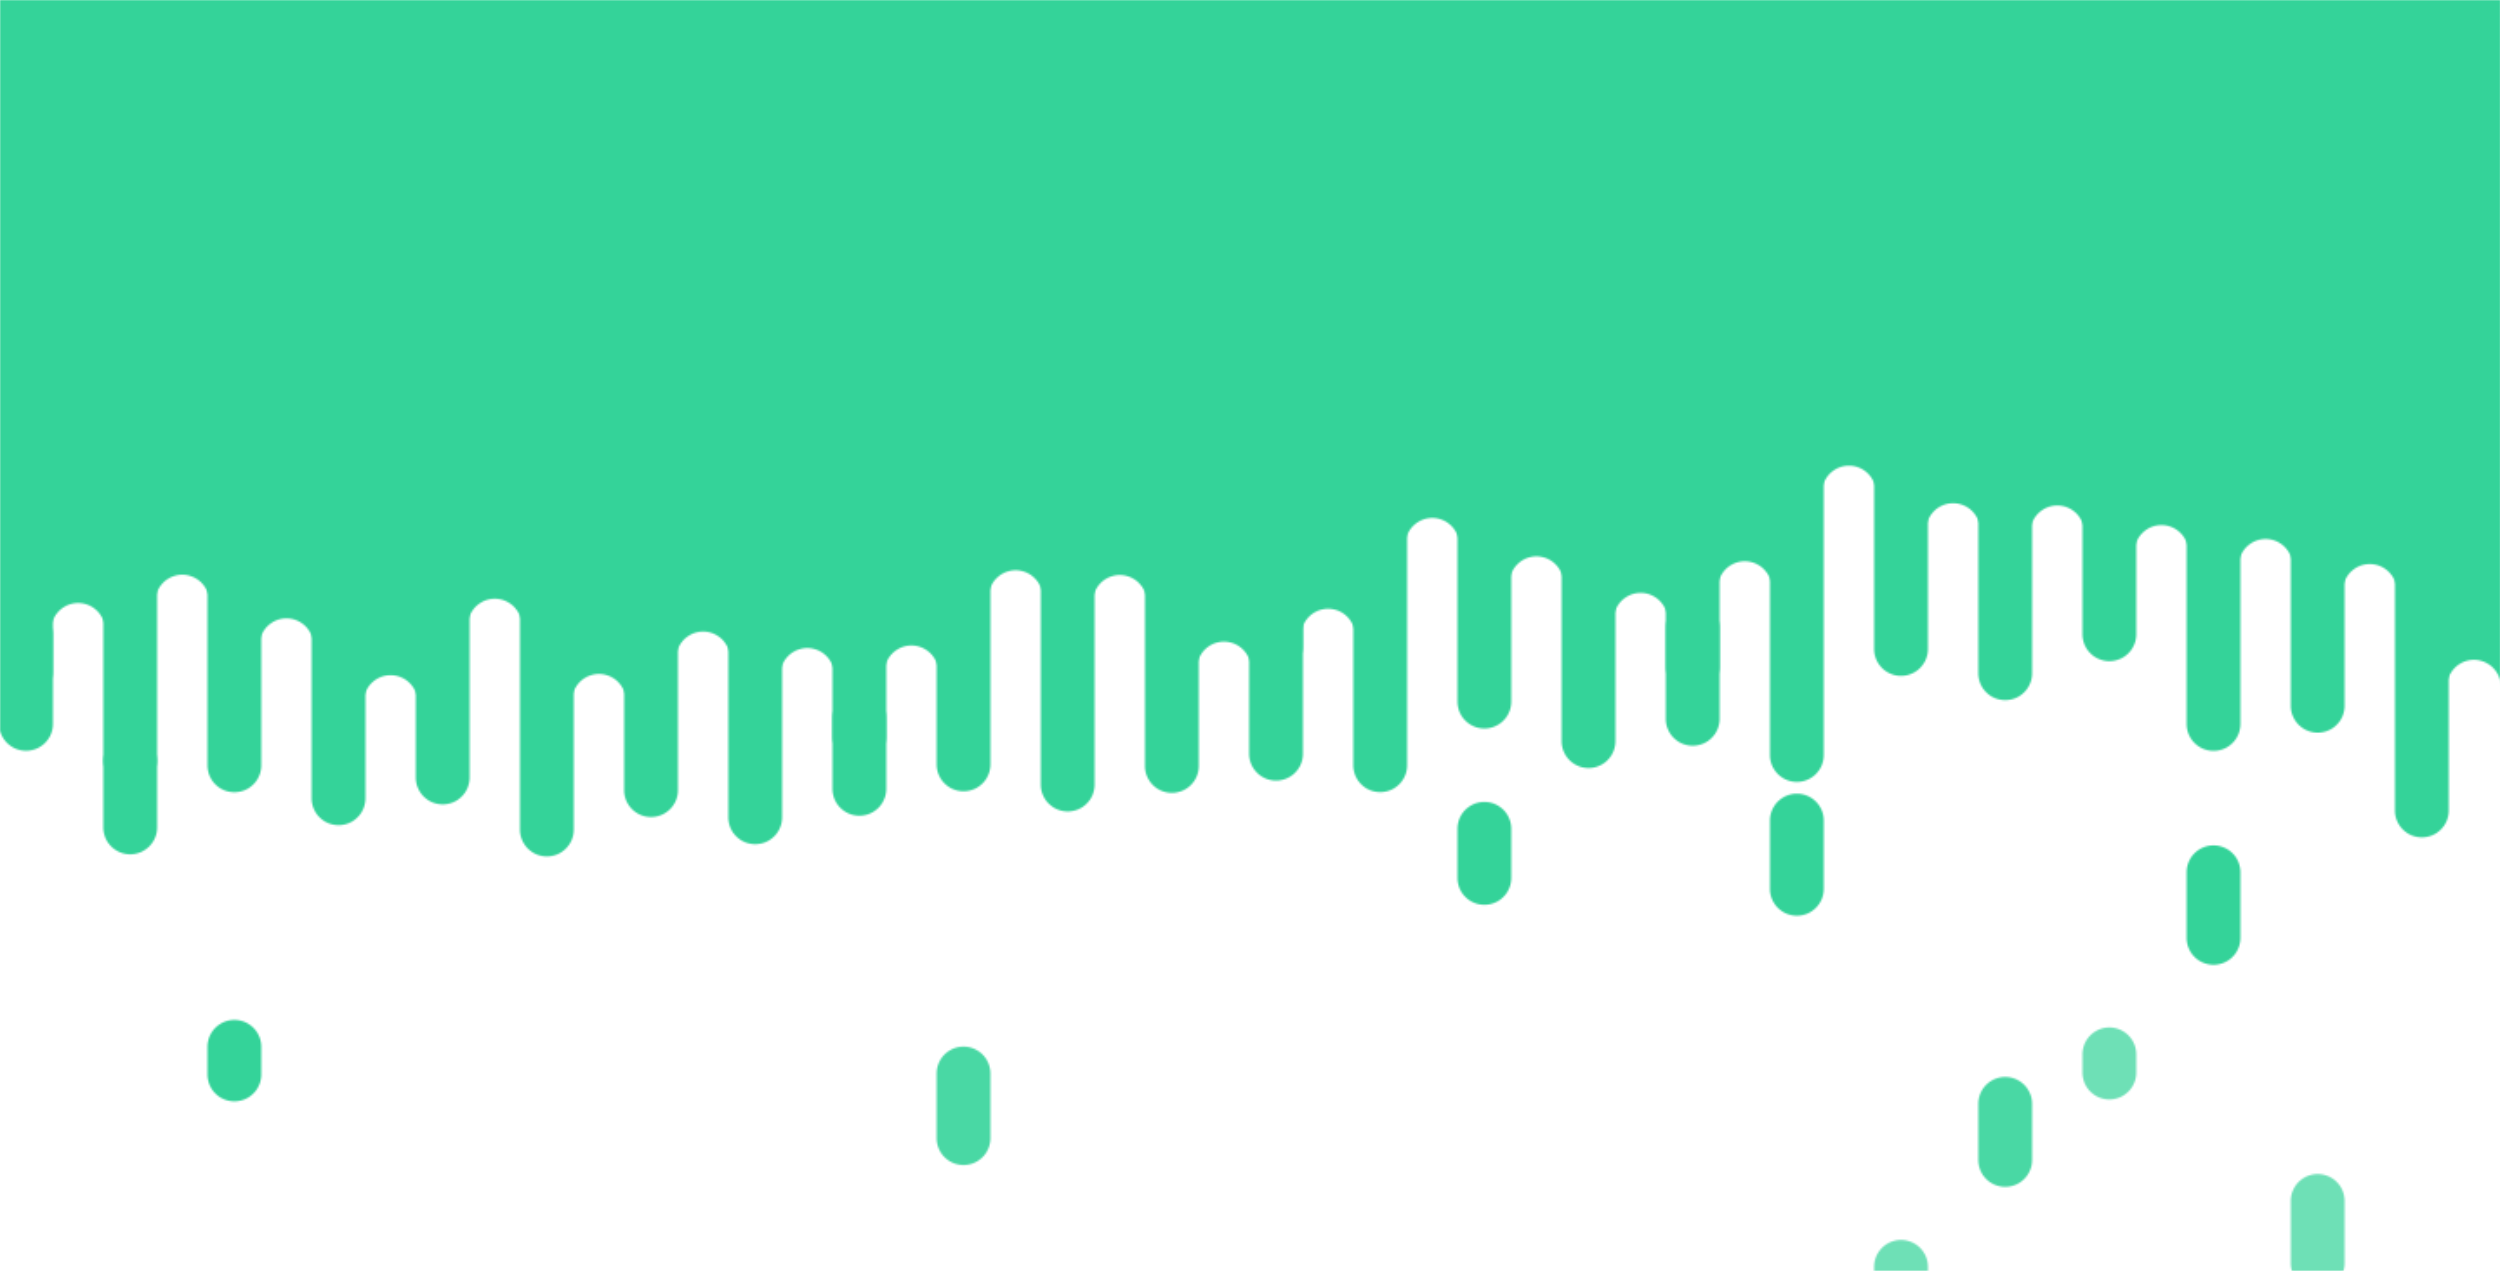 <?xml version="1.0" encoding="utf-8"?><svg xmlns="http://www.w3.org/2000/svg" xmlns:xlink="http://www.w3.org/1999/xlink" width="1440" height="732" preserveAspectRatio="xMidYMid" viewBox="0 0 1440 732" style="z-index:1;margin-right:-2px;display:block;background-repeat-y:initial;background-repeat-x:initial;background-color:rgb(255, 255, 255);animation-play-state:paused" ><g transform="translate(720,366) scale(1,1) translate(-720,-366)" style="transform:matrix(1, 0, 0, 1, 0, 0);animation-play-state:paused" ><defs style="animation-play-state:paused" ><linearGradient id="ldbk-photon-p0dpmbvle-lg" x1="0" x2="0" y1="0" y2="391" gradientUnits="userSpaceOnUse" style="animation-play-state:paused" ><stop stop-color="#34d399" offset="0" style="animation-play-state:paused" ></stop>

    
<stop stop-color="#34d399" offset="1" style="animation-play-state:paused" ></stop></linearGradient>

  
<mask id="ldbk-photon-p0dpmbvle-mask" style="animation-play-state:paused" ><g style="animation-play-state:paused" ><path d="M-0.5 -300 L-0.5 416.949 A15 15 0 0 0 30.5 416.949 L30.5 -300" fill="#fff" transform="matrix(1,0,0,1,0,0)" style="transform:matrix(1, 0, 0, 1, 0, 0);animation-play-state:paused" ></path>
<path d="M-0.5 365.493 L-0.5 386.949 A15 15 0 0 0 30.5 386.949 L30.5 365.493 A15 15 0 0 0 -0.5 365.493" fill="#fff" transform="matrix(1,0,0,1,0,0)" opacity="1" style="transform:matrix(1, 0, 0, 1, 0, 0);animation-play-state:paused" ></path>
<path d="M29.5 -300 L29.5 363.895 A15 15 0 0 1 60.5 363.895 L60.5 -300" fill="#fff" transform="matrix(1,0,0,1,0,-1.048)" style="transform:matrix(1, 0, 0, 1, 0, -1.048);animation-play-state:paused" ></path>
<path d="M29.5 -63.678 L29.5 -30 A15 15 0 0 0 60.5 -30 L60.5 -63.678 A15 15 0 0 0 29.5 -63.678" fill="#000" transform="matrix(1,0,0,1,0,0)" opacity="1" style="transform:matrix(1, 0, 0, 1, 0, 0);animation-play-state:paused" ></path>
<path d="M59.5 -300 L59.5 397.368 A15 15 0 0 0 90.5 397.368 L90.5 -300" fill="#fff" transform="matrix(1,0,0,1,0,40.429)" style="transform:matrix(1, 0, 0, 1, 0, 40.429);animation-play-state:paused" ></path>
<path d="M59.5 329.333 L59.5 367.368 A15 15 0 0 0 90.5 367.368 L90.5 329.333 A15 15 0 0 0 59.5 329.333" fill="#fff" transform="matrix(1,0,0,1,0,109.208)" opacity="1" style="transform:matrix(1, 0, 0, 1, 0, 109.208);animation-play-state:paused" ></path>
<path d="M89.5 -300 L89.5 387.843 A15 15 0 0 1 120.5 387.843 L120.5 -300" fill="#fff" transform="matrix(1,0,0,1,0,-41.291)" style="transform:matrix(1, 0, 0, 1, 0, -41.291);animation-play-state:paused" ></path>
<path d="M89.5 -51.893 L89.5 -30 A15 15 0 0 0 120.5 -30 L120.5 -51.893 A15 15 0 0 0 89.5 -51.893" fill="#000" transform="matrix(1,0,0,1,0,0)" opacity="1" style="transform:matrix(1, 0, 0, 1, 0, 0);animation-play-state:paused" ></path>
<path d="M119.5 -300 L119.5 423.06 A15 15 0 0 0 150.5 423.06 L150.5 -300" fill="#fff" transform="matrix(1,0,0,1,0,17.778)" style="transform:matrix(1, 0, 0, 1, 0, 17.779);animation-play-state:paused" ></path>
<path d="M119.5 377.156 L119.5 393.06 A15 15 0 0 0 150.5 393.06 L150.5 377.156 A15 15 0 0 0 119.5 377.156" fill="#fff" transform="matrix(1,0,0,1,0,225.824)" opacity="1" style="transform:matrix(1, 0, 0, 1, 0, 225.824);animation-play-state:paused" ></path>
<path d="M149.5 -300 L149.5 407.313 A15 15 0 0 1 180.5 407.313 L180.5 -300" fill="#fff" transform="matrix(1,0,0,1,0,-35.628)" style="transform:matrix(1, 0, 0, 1, 0, -35.628);animation-play-state:paused" ></path>
<path d="M149.5 -50.779 L149.5 -30 A15 15 0 0 0 180.5 -30 L180.5 -50.779 A15 15 0 0 0 149.5 -50.779" fill="#000" transform="matrix(1,0,0,1,0,0)" opacity="0.089" style="transform:matrix(1, 0, 0, 1, 0, 0);opacity:0.089;animation-play-state:paused" ></path>
<path d="M179.5 -300 L179.5 431.68 A15 15 0 0 0 210.5 431.68 L210.5 -300" fill="#fff" transform="matrix(1,0,0,1,0,28.131)" style="transform:matrix(1, 0, 0, 1, 0, 28.131);animation-play-state:paused" ></path>
<path d="M179.5 369.092 L179.5 401.68 A15 15 0 0 0 210.5 401.68 L210.5 369.092 A15 15 0 0 0 179.5 369.092" fill="#fff" transform="matrix(1,0,0,1,0,484.882)" opacity="0.357" style="transform:matrix(1, 0, 0, 1, 0, 484.882);opacity:0.357;animation-play-state:paused" ></path>
<path d="M209.5 -300 L209.5 407.416 A15 15 0 0 1 240.5 407.416 L240.5 -300" fill="#fff" transform="matrix(1,0,0,1,0,-3.016)" style="transform:matrix(1, 0, 0, 1, 0, -3.016);animation-play-state:paused" ></path>
<path d="M209.5 -62.34 L209.5 -30 A15 15 0 0 0 240.5 -30 L240.5 -62.34 A15 15 0 0 0 209.5 -62.34" fill="#000" transform="matrix(1,0,0,1,0,0)" opacity="0.982" style="transform:matrix(1, 0, 0, 1, 0, 0);opacity:0.982;animation-play-state:paused" ></path>
<path d="M239.5 -300 L239.5 447.837 A15 15 0 0 0 270.5 447.837 L270.5 -300" fill="#fff" transform="matrix(1,0,0,1,0,0)" style="transform:matrix(1, 0, 0, 1, 0, 0);animation-play-state:paused" ></path>
<path d="M239.5 404.204 L239.5 417.837 A15 15 0 0 0 270.5 417.837 L270.5 404.204 A15 15 0 0 0 239.5 404.204" fill="#fff" transform="matrix(1,0,0,1,0,368.201)" opacity="0.714" style="transform:matrix(1, 0, 0, 1, 0, 368.201);opacity:0.714;animation-play-state:paused" ></path>
<path d="M269.5 -300 L269.5 395.537 A15 15 0 0 1 300.5 395.537 L300.5 -300" fill="#fff" transform="matrix(1,0,0,1,0,-35.157)" style="transform:matrix(1, 0, 0, 1, 0, -35.157);animation-play-state:paused" ></path>
<path d="M269.5 -54.787 L269.5 -30 A15 15 0 0 0 300.5 -30 L300.5 -54.787 A15 15 0 0 0 269.5 -54.787" fill="#000" transform="matrix(1,0,0,1,0,0)" opacity="0.446" style="transform:matrix(1, 0, 0, 1, 0, 0);opacity:0.446;animation-play-state:paused" ></path>
<path d="M299.5 -300 L299.5 463.833 A15 15 0 0 0 330.5 463.833 L330.5 -300" fill="#fff" transform="matrix(1,0,0,1,0,13.978)" style="transform:matrix(1, 0, 0, 1, 0, 13.978);animation-play-state:paused" ></path>
<path d="M299.5 412.482 L299.5 433.833 A15 15 0 0 0 330.5 433.833 L330.5 412.482 A15 15 0 0 0 299.5 412.482" fill="#fff" transform="matrix(1,0,0,1,0,778.652)" opacity="0.179" style="transform:matrix(1, 0, 0, 1, 0, 778.652);opacity:0.179;animation-play-state:paused" ></path>
<path d="M329.5 -300 L329.5 435.869 A15 15 0 0 1 360.5 435.869 L360.5 -300" fill="#fff" transform="matrix(1,0,0,1,0,-32.15)" style="transform:matrix(1, 0, 0, 1, 0, -32.15);animation-play-state:paused" ></path>
<path d="M329.5 -66.255 L329.5 -30 A15 15 0 0 0 360.5 -30 L360.5 -66.255 A15 15 0 0 0 329.5 -66.255" fill="#000" transform="matrix(1,0,0,1,0,0)" opacity="0.893" style="transform:matrix(1, 0, 0, 1, 0, 0);opacity:0.893;animation-play-state:paused" ></path>
<path d="M359.5 -300 L359.5 442.28 A15 15 0 0 0 390.5 442.28 L390.5 -300" fill="#fff" transform="matrix(1,0,0,1,0,12.833)" style="transform:matrix(1, 0, 0, 1, 0, 12.833);animation-play-state:paused" ></path>
<path d="M359.5 385.757 L359.5 412.28 A15 15 0 0 0 390.5 412.28 L390.5 385.757 A15 15 0 0 0 359.5 385.757" fill="#fff" transform="matrix(1,0,0,1,0,603.997)" opacity="0.357" style="transform:matrix(1, 0, 0, 1, 0, 603.997);opacity:0.357;animation-play-state:paused" ></path>
<path d="M389.5 -300 L389.5 421.107 A15 15 0 0 1 420.5 421.107 L420.5 -300" fill="#fff" transform="matrix(1,0,0,1,0,-41.813)" style="transform:matrix(1, 0, 0, 1, 0, -41.813);animation-play-state:paused" ></path>
<path d="M389.5 -45.076 L389.5 -30 A15 15 0 0 0 420.5 -30 L420.5 -45.076 A15 15 0 0 0 389.5 -45.076" fill="#000" transform="matrix(1,0,0,1,0,0)" opacity="0.268" style="transform:matrix(1, 0, 0, 1, 0, 0);opacity:0.268;animation-play-state:paused" ></path>
<path d="M419.5 -300 L419.5 450.683 A15 15 0 0 0 450.5 450.683 L450.5 -300" fill="#fff" transform="matrix(1,0,0,1,0,20.08)" style="transform:matrix(1, 0, 0, 1, 0, 20.081);animation-play-state:paused" ></path>
<path d="M419.5 392.641 L419.5 420.683 A15 15 0 0 0 450.5 420.683 L450.5 392.641 A15 15 0 0 0 419.5 392.641" fill="#fff" transform="matrix(1,0,0,1,0,431.982)" opacity="0.536" style="transform:matrix(1, 0, 0, 1, 0, 431.982);opacity:0.536;animation-play-state:paused" ></path>
<path d="M449.5 -300 L449.5 392.624 A15 15 0 0 1 480.5 392.624 L480.5 -300" fill="#fff" transform="matrix(1,0,0,1,0,-3.84)" style="transform:matrix(1, 0, 0, 1, 0, -3.84);animation-play-state:paused" ></path>
<path d="M449.5 -55.261 L449.5 -30 A15 15 0 0 0 480.5 -30 L480.5 -55.261 A15 15 0 0 0 449.5 -55.261" fill="#000" transform="matrix(1,0,0,1,0,0)" opacity="0.179" style="transform:matrix(1, 0, 0, 1, 0, 0);opacity:0.179;animation-play-state:paused" ></path>
<path d="M479.5 -300 L479.5 454.348 A15 15 0 0 0 510.5 454.348 L510.5 -300" fill="#fff" transform="matrix(1,0,0,1,0,0)" style="transform:matrix(1, 0, 0, 1, 0, 0);animation-play-state:paused" ></path>
<path d="M479.5 413.415 L479.5 424.348 A15 15 0 0 0 510.5 424.348 L510.5 413.415 A15 15 0 0 0 479.5 413.415" fill="#fff" transform="matrix(1,0,0,1,0,0)" opacity="1" style="transform:matrix(1, 0, 0, 1, 0, 0);animation-play-state:paused" ></path>
<path d="M509.5 -300 L509.5 395.301 A15 15 0 0 1 540.5 395.301 L540.5 -300" fill="#fff" transform="matrix(1,0,0,1,0,-7.993)" style="transform:matrix(1, 0, 0, 1, 0, -7.993);animation-play-state:paused" ></path>
<path d="M509.5 -50.09 L509.5 -30 A15 15 0 0 0 540.5 -30 L540.5 -50.09 A15 15 0 0 0 509.5 -50.09" fill="#000" transform="matrix(1,0,0,1,0,0)" opacity="1" style="transform:matrix(1, 0, 0, 1, 0, 0);animation-play-state:paused" ></path>
<path d="M539.5 -300 L539.5 423.895 A15 15 0 0 0 570.5 423.895 L570.5 -300" fill="#fff" transform="matrix(1,0,0,1,0,16.375)" style="transform:matrix(1, 0, 0, 1, 0, 16.375);animation-play-state:paused" ></path>
<path d="M539.5 356.692 L539.5 393.895 A15 15 0 0 0 570.5 393.895 L570.5 356.692 A15 15 0 0 0 539.5 356.692" fill="#fff" transform="matrix(1,0,0,1,0,261.67)" opacity="0.893" style="transform:matrix(1, 0, 0, 1, 0, 261.67);opacity:0.893;animation-play-state:paused" ></path>
<path d="M569.5 -300 L569.5 376.209 A15 15 0 0 1 600.5 376.209 L600.5 -300" fill="#fff" transform="matrix(1,0,0,1,0,-32.232)" style="transform:matrix(1, 0, 0, 1, 0, -32.232);animation-play-state:paused" ></path>
<path d="M569.5 -52.936 L569.5 -30 A15 15 0 0 0 600.5 -30 L600.5 -52.936 A15 15 0 0 0 569.5 -52.936" fill="#000" transform="matrix(1,0,0,1,0,0)" opacity="0.625" style="transform:matrix(1, 0, 0, 1, 0, 0);opacity:0.625;animation-play-state:paused" ></path>
<path d="M599.5 -300 L599.5 430.573 A15 15 0 0 0 630.5 430.573 L630.5 -300" fill="#fff" transform="matrix(1,0,0,1,0,21.333)" style="transform:matrix(1, 0, 0, 1, 0, 21.333);animation-play-state:paused" ></path>
<path d="M599.5 369.563 L599.5 400.573 A15 15 0 0 0 630.5 400.573 L630.5 369.563 A15 15 0 0 0 599.5 369.563" fill="#fff" transform="matrix(1,0,0,1,0,411.028)" opacity="0.714" style="transform:matrix(1, 0, 0, 1, 0, 411.028);opacity:0.714;animation-play-state:paused" ></path>
<path d="M629.5 -300 L629.5 379.347 A15 15 0 0 1 660.5 379.347 L660.5 -300" fill="#fff" transform="matrix(1,0,0,1,0,-32.619)" style="transform:matrix(1, 0, 0, 1, 0, -32.619);animation-play-state:paused" ></path>
<path d="M629.5 -41.316 L629.5 -30 A15 15 0 0 0 660.5 -30 L660.5 -41.316 A15 15 0 0 0 629.5 -41.316" fill="#000" transform="matrix(1,0,0,1,0,0)" opacity="0.089" style="transform:matrix(1, 0, 0, 1, 0, 0);opacity:0.089;animation-play-state:paused" ></path>
<path d="M659.5 -300 L659.5 399.478 A15 15 0 0 0 690.5 399.478 L690.5 -300" fill="#fff" transform="matrix(1,0,0,1,0,41.722)" style="transform:matrix(1, 0, 0, 1, 0, 41.722);animation-play-state:paused" ></path>
<path d="M659.5 344.062 L659.5 369.478 A15 15 0 0 0 690.5 369.478 L690.5 344.062 A15 15 0 0 0 659.5 344.062" fill="#fff" transform="matrix(1,0,0,1,0,450.905)" opacity="0.357" style="transform:matrix(1, 0, 0, 1, 0, 450.905);opacity:0.357;animation-play-state:paused" ></path>
<path d="M689.5 -300 L689.5 389.057 A15 15 0 0 1 720.5 389.057 L720.5 -300" fill="#fff" transform="matrix(1,0,0,1,0,-3.972)" style="transform:matrix(1, 0, 0, 1, 0, -3.972);animation-play-state:paused" ></path>
<path d="M689.5 -57.681 L689.5 -30 A15 15 0 0 0 720.5 -30 L720.5 -57.681 A15 15 0 0 0 689.5 -57.681" fill="#000" transform="matrix(1,0,0,1,0,0)" opacity="0.804" style="transform:matrix(1, 0, 0, 1, 0, 0);opacity:0.804;animation-play-state:paused" ></path>
<path d="M719.5 -300 L719.5 402.564 A15 15 0 0 0 750.5 402.564 L750.5 -300" fill="#fff" transform="matrix(1,0,0,1,0,31.571)" style="transform:matrix(1, 0, 0, 1, 0, 31.571);animation-play-state:paused" ></path>
<path d="M719.5 332.605 L719.5 372.564 A15 15 0 0 0 750.5 372.564 L750.5 332.605 A15 15 0 0 0 719.5 332.605" fill="#fff" transform="matrix(1,0,0,1,0,0)" opacity="1" style="transform:matrix(1, 0, 0, 1, 0, 0);animation-play-state:paused" ></path>
<path d="M749.5 -300 L749.5 370.221 A15 15 0 0 1 780.5 370.221 L780.5 -300" fill="#fff" transform="matrix(1,0,0,1,0,-4.07)" style="transform:matrix(1, 0, 0, 1, 0, -4.07);animation-play-state:paused" ></path>
<path d="M749.5 -44.919 L749.5 -30 A15 15 0 0 0 780.5 -30 L780.5 -44.919 A15 15 0 0 0 749.5 -44.919" fill="#000" transform="matrix(1,0,0,1,0,0)" opacity="0.625" style="transform:matrix(1, 0, 0, 1, 0, 0);opacity:0.625;animation-play-state:paused" ></path>
<path d="M779.5 -300 L779.5 404.158 A15 15 0 0 0 810.5 404.158 L810.5 -300" fill="#fff" transform="matrix(1,0,0,1,0,36.624)" style="transform:matrix(1, 0, 0, 1, 0, 36.624);animation-play-state:paused" ></path>
<path d="M779.5 350.398 L779.5 374.158 A15 15 0 0 0 810.5 374.158 L810.5 350.398 A15 15 0 0 0 779.5 350.398" fill="#fff" transform="matrix(1,0,0,1,0,792.064)" opacity="0.179" style="transform:matrix(1, 0, 0, 1, 0, 792.064);opacity:0.179;animation-play-state:paused" ></path>
<path d="M809.5 -300 L809.5 351.41 A15 15 0 0 1 840.5 351.41 L840.5 -300" fill="#fff" transform="matrix(1,0,0,1,0,-37.566)" style="transform:matrix(1, 0, 0, 1, 0, -37.566);animation-play-state:paused" ></path>
<path d="M809.5 -56.687 L809.5 -30 A15 15 0 0 0 840.5 -30 L840.5 -56.687 A15 15 0 0 0 809.5 -56.687" fill="#000" transform="matrix(1,0,0,1,0,0)" opacity="1" style="transform:matrix(1, 0, 0, 1, 0, 0);animation-play-state:paused" ></path>
<path d="M839.5 -300 L839.5 381.31 A15 15 0 0 0 870.5 381.31 L870.5 -300" fill="#fff" transform="matrix(1,0,0,1,0,22.814)" style="transform:matrix(1, 0, 0, 1, 0, 22.814);animation-play-state:paused" ></path>
<path d="M839.5 323.048 L839.5 351.31 A15 15 0 0 0 870.5 351.31 L870.5 323.048 A15 15 0 0 0 839.5 323.048" fill="#fff" transform="matrix(1,0,0,1,0,154.364)" opacity="1" style="transform:matrix(1, 0, 0, 1, 0, 154.364);animation-play-state:paused" ></path>
<path d="M869.5 -300 L869.5 343.47 A15 15 0 0 1 900.5 343.47 L900.5 -300" fill="#fff" transform="matrix(1,0,0,1,0,-7.501)" style="transform:matrix(1, 0, 0, 1, 0, -7.501);animation-play-state:paused" ></path>
<path d="M869.5 -48.764 L869.5 -30 A15 15 0 0 0 900.5 -30 L900.5 -48.764 A15 15 0 0 0 869.5 -48.764" fill="#000" transform="matrix(1,0,0,1,0,0)" opacity="0.536" style="transform:matrix(1, 0, 0, 1, 0, 0);opacity:0.536;animation-play-state:paused" ></path>
<path d="M899.5 -300 L899.5 402.232 A15 15 0 0 0 930.5 402.232 L930.5 -300" fill="#fff" transform="matrix(1,0,0,1,0,24.659)" style="transform:matrix(1, 0, 0, 1, 0, 24.659);animation-play-state:paused" ></path>
<path d="M899.5 341.7 L899.5 372.232 A15 15 0 0 0 930.5 372.232 L930.5 341.7 A15 15 0 0 0 899.5 341.7" fill="#fff" transform="matrix(1,0,0,1,0,549.632)" opacity="0.179" style="transform:matrix(1, 0, 0, 1, 0, 549.632);opacity:0.179;animation-play-state:paused" ></path>
<path d="M929.5 -300 L929.5 361.462 A15 15 0 0 1 960.5 361.462 L960.5 -300" fill="#fff" transform="matrix(1,0,0,1,0,-4.451)" style="transform:matrix(1, 0, 0, 1, 0, -4.451);animation-play-state:paused" ></path>
<path d="M929.5 -43.273 L929.5 -30 A15 15 0 0 0 960.5 -30 L960.5 -43.273 A15 15 0 0 0 929.5 -43.273" fill="#000" transform="matrix(1,0,0,1,0,0)" opacity="0.089" style="transform:matrix(1, 0, 0, 1, 0, 0);opacity:0.089;animation-play-state:paused" ></path>
<path d="M959.5 -300 L959.5 414.049 A15 15 0 0 0 990.5 414.049 L990.5 -300" fill="#fff" transform="matrix(1,0,0,1,0,0)" style="transform:matrix(1, 0, 0, 1, 0, 0);animation-play-state:paused" ></path>
<path d="M959.5 361.49 L959.5 384.049 A15 15 0 0 0 990.5 384.049 L990.5 361.49 A15 15 0 0 0 959.5 361.49" fill="#fff" transform="matrix(1,0,0,1,0,0)" opacity="1" style="transform:matrix(1, 0, 0, 1, 0, 0);animation-play-state:paused" ></path>
<path d="M989.5 -300 L989.5 348.802 A15 15 0 0 1 1020.5 348.802 L1020.5 -300" fill="#fff" transform="matrix(1,0,0,1,0,-10.007)" style="transform:matrix(1, 0, 0, 1, 0, -10.007);animation-play-state:paused" ></path>
<path d="M989.5 -53.434 L989.5 -30 A15 15 0 0 0 1020.5 -30 L1020.5 -53.434 A15 15 0 0 0 989.5 -53.434" fill="#000" transform="matrix(1,0,0,1,0,0)" opacity="1" style="transform:matrix(1, 0, 0, 1, 0, 0);animation-play-state:paused" ></path>
<path d="M1019.5 -300 L1019.5 394.731 A15 15 0 0 0 1050.5 394.731 L1050.5 -300" fill="#fff" transform="matrix(1,0,0,1,0,40.15)" style="transform:matrix(1, 0, 0, 1, 0, 40.15);animation-play-state:paused" ></path>
<path d="M1019.5 325.445 L1019.5 364.731 A15 15 0 0 0 1050.5 364.731 L1050.5 325.445 A15 15 0 0 0 1019.5 325.445" fill="#fff" transform="matrix(1,0,0,1,0,147.224)" opacity="1" style="transform:matrix(1, 0, 0, 1, 0, 147.224);animation-play-state:paused" ></path>
<path d="M1049.5 -300 L1049.5 330.603 A15 15 0 0 1 1080.5 330.603 L1080.5 -300" fill="#fff" transform="matrix(1,0,0,1,0,-46.866)" style="transform:matrix(1, 0, 0, 1, 0, -46.866);animation-play-state:paused" ></path>
<path d="M1049.5 -54.433 L1049.5 -30 A15 15 0 0 0 1080.5 -30 L1080.5 -54.433 A15 15 0 0 0 1049.5 -54.433" fill="#000" transform="matrix(1,0,0,1,0,0)" opacity="0.893" style="transform:matrix(1, 0, 0, 1, 0, 0);opacity:0.893;animation-play-state:paused" ></path>
<path d="M1079.5 -300 L1079.5 358.781 A15 15 0 0 0 1110.5 358.781 L1110.5 -300" fill="#fff" transform="matrix(1,0,0,1,0,15.02)" style="transform:matrix(1, 0, 0, 1, 0, 15.02);animation-play-state:paused" ></path>
<path d="M1079.5 313.412 L1079.5 328.781 A15 15 0 0 0 1110.5 328.781 L1110.5 313.412 A15 15 0 0 0 1079.5 313.412" fill="#fff" transform="matrix(1,0,0,1,0,416.312)" opacity="0.714" style="transform:matrix(1, 0, 0, 1, 0, 416.312);opacity:0.714;animation-play-state:paused" ></path>
<path d="M1109.5 -300 L1109.5 328.817 A15 15 0 0 1 1140.5 328.817 L1140.5 -300" fill="#fff" transform="matrix(1,0,0,1,0,-23.466)" style="transform:matrix(1, 0, 0, 1, 0, -23.466);animation-play-state:paused" ></path>
<path d="M1109.5 -60.874 L1109.5 -30 A15 15 0 0 0 1140.5 -30 L1140.5 -60.874 A15 15 0 0 0 1109.5 -60.874" fill="#000" transform="matrix(1,0,0,1,0,0)" opacity="0.089" style="transform:matrix(1, 0, 0, 1, 0, 0);opacity:0.089;animation-play-state:paused" ></path>
<path d="M1139.5 -300 L1139.5 383.835 A15 15 0 0 0 1170.5 383.835 L1170.5 -300" fill="#fff" transform="matrix(1,0,0,1,0,3.953)" style="transform:matrix(1, 0, 0, 1, 0, 3.953);animation-play-state:paused" ></path>
<path d="M1139.5 321.526 L1139.5 353.835 A15 15 0 0 0 1170.5 353.835 L1170.5 321.526 A15 15 0 0 0 1139.5 321.526" fill="#fff" transform="matrix(1,0,0,1,0,314.299)" opacity="0.893" style="transform:matrix(1, 0, 0, 1, 0, 314.299);opacity:0.893;animation-play-state:paused" ></path>
<path d="M1169.5 -300 L1169.5 336.622 A15 15 0 0 1 1200.5 336.622 L1200.5 -300" fill="#fff" transform="matrix(1,0,0,1,0,-29.957)" style="transform:matrix(1, 0, 0, 1, 0, -29.957);animation-play-state:paused" ></path>
<path d="M1169.5 -41.957 L1169.5 -30 A15 15 0 0 0 1200.5 -30 L1200.5 -41.957 A15 15 0 0 0 1169.5 -41.957" fill="#000" transform="matrix(1,0,0,1,0,0)" opacity="0.982" style="transform:matrix(1, 0, 0, 1, 0, 0);opacity:0.982;animation-play-state:paused" ></path>
<path d="M1199.5 -300 L1199.5 365.324 A15 15 0 0 0 1230.5 365.324 L1230.5 -300" fill="#fff" transform="matrix(1,0,0,1,0,0)" style="transform:matrix(1, 0, 0, 1, 0, 0);animation-play-state:paused" ></path>
<path d="M1199.5 324.858 L1199.5 335.324 A15 15 0 0 0 1230.5 335.324 L1230.5 324.858 A15 15 0 0 0 1199.5 324.858" fill="#fff" transform="matrix(1,0,0,1,0,282.462)" opacity="0.714" style="transform:matrix(1, 0, 0, 1, 0, 282.462);opacity:0.714;animation-play-state:paused" ></path>
<path d="M1229.5 -300 L1229.5 348.14 A15 15 0 0 1 1260.5 348.14 L1260.5 -300" fill="#fff" transform="matrix(1,0,0,1,0,-30.188)" style="transform:matrix(1, 0, 0, 1, 0, -30.188);animation-play-state:paused" ></path>
<path d="M1229.5 -49.214 L1229.5 -30 A15 15 0 0 0 1260.5 -30 L1260.5 -49.214 A15 15 0 0 0 1229.5 -49.214" fill="#000" transform="matrix(1,0,0,1,0,0)" opacity="0.625" style="transform:matrix(1, 0, 0, 1, 0, 0);opacity:0.625;animation-play-state:paused" ></path>
<path d="M1259.5 -300 L1259.5 399.696 A15 15 0 0 0 1290.5 399.696 L1290.5 -300" fill="#fff" transform="matrix(1,0,0,1,0,17.307)" style="transform:matrix(1, 0, 0, 1, 0, 17.307);animation-play-state:paused" ></path>
<path d="M1259.5 331.921 L1259.5 369.696 A15 15 0 0 0 1290.5 369.696 L1290.5 331.921 A15 15 0 0 0 1259.5 331.921" fill="#fff" transform="matrix(1,0,0,1,0,170.524)" opacity="1" style="transform:matrix(1, 0, 0, 1, 0, 170.524);animation-play-state:paused" ></path>
<path d="M1289.5 -300 L1289.5 360.282 A15 15 0 0 1 1320.5 360.282 L1320.5 -300" fill="#fff" transform="matrix(1,0,0,1,0,-34.31)" style="transform:matrix(1, 0, 0, 1, 0, -34.31);animation-play-state:paused" ></path>
<path d="M1289.5 -68.508 L1289.5 -30 A15 15 0 0 0 1320.5 -30 L1320.5 -68.508 A15 15 0 0 0 1289.5 -68.508" fill="#000" transform="matrix(1,0,0,1,0,0)" opacity="0.446" style="transform:matrix(1, 0, 0, 1, 0, 0);opacity:0.446;animation-play-state:paused" ></path>
<path d="M1319.5 -300 L1319.5 385.529 A15 15 0 0 0 1350.5 385.529 L1350.5 -300" fill="#fff" transform="matrix(1,0,0,1,0,20.985)" style="transform:matrix(1, 0, 0, 1, 0, 20.985);animation-play-state:paused" ></path>
<path d="M1319.5 319.663 L1319.5 355.529 A15 15 0 0 0 1350.5 355.529 L1350.5 319.663 A15 15 0 0 0 1319.5 319.663" fill="#fff" transform="matrix(1,0,0,1,0,372.094)" opacity="0.714" style="transform:matrix(1, 0, 0, 1, 0, 372.094);opacity:0.714;animation-play-state:paused" ></path>
<path d="M1349.5 -300 L1349.5 352.497 A15 15 0 0 1 1380.5 352.497 L1380.5 -300" fill="#fff" transform="matrix(1,0,0,1,0,-12.106)" style="transform:matrix(1, 0, 0, 1, 0, -12.107);animation-play-state:paused" ></path>
<path d="M1349.5 -69.579 L1349.5 -30 A15 15 0 0 0 1380.5 -30 L1380.5 -69.579 A15 15 0 0 0 1349.5 -69.579" fill="#000" transform="matrix(1,0,0,1,0,0)" opacity="0.804" style="transform:matrix(1, 0, 0, 1, 0, 0);opacity:0.804;animation-play-state:paused" ></path>
<path d="M1379.5 -300 L1379.5 429.713 A15 15 0 0 0 1410.5 429.713 L1410.5 -300" fill="#fff" transform="matrix(1,0,0,1,0,37.114)" style="transform:matrix(1, 0, 0, 1, 0, 37.114);animation-play-state:paused" ></path>
<path d="M1379.5 376.051 L1379.5 399.713 A15 15 0 0 0 1410.5 399.713 L1410.5 376.051 A15 15 0 0 0 1379.5 376.051" fill="#fff" transform="matrix(1,0,0,1,0,480.408)" opacity="0.536" style="transform:matrix(1, 0, 0, 1, 0, 480.408);opacity:0.536;animation-play-state:paused" ></path>
<path d="M1409.5 -300 L1409.5 399.793 A15 15 0 0 1 1440.5 399.793 L1440.5 -300" fill="#fff" transform="matrix(1,0,0,1,0,-4.209)" style="transform:matrix(1, 0, 0, 1, 0, -4.209);animation-play-state:paused" ></path>
<path d="M1409.5 -51.664 L1409.5 -30 A15 15 0 0 0 1440.5 -30 L1440.5 -51.664 A15 15 0 0 0 1409.5 -51.664" fill="#000" transform="matrix(1,0,0,1,0,0)" opacity="0.268" style="transform:matrix(1, 0, 0, 1, 0, 0);opacity:0.268;animation-play-state:paused" ></path></g></mask></defs>


<rect x="0" y="0" width="1440" height="732" fill="url(#ldbk-photon-p0dpmbvle-lg)" mask="url(#ldbk-photon-p0dpmbvle-mask)" style="animation-play-state:paused" ></rect></g></svg>